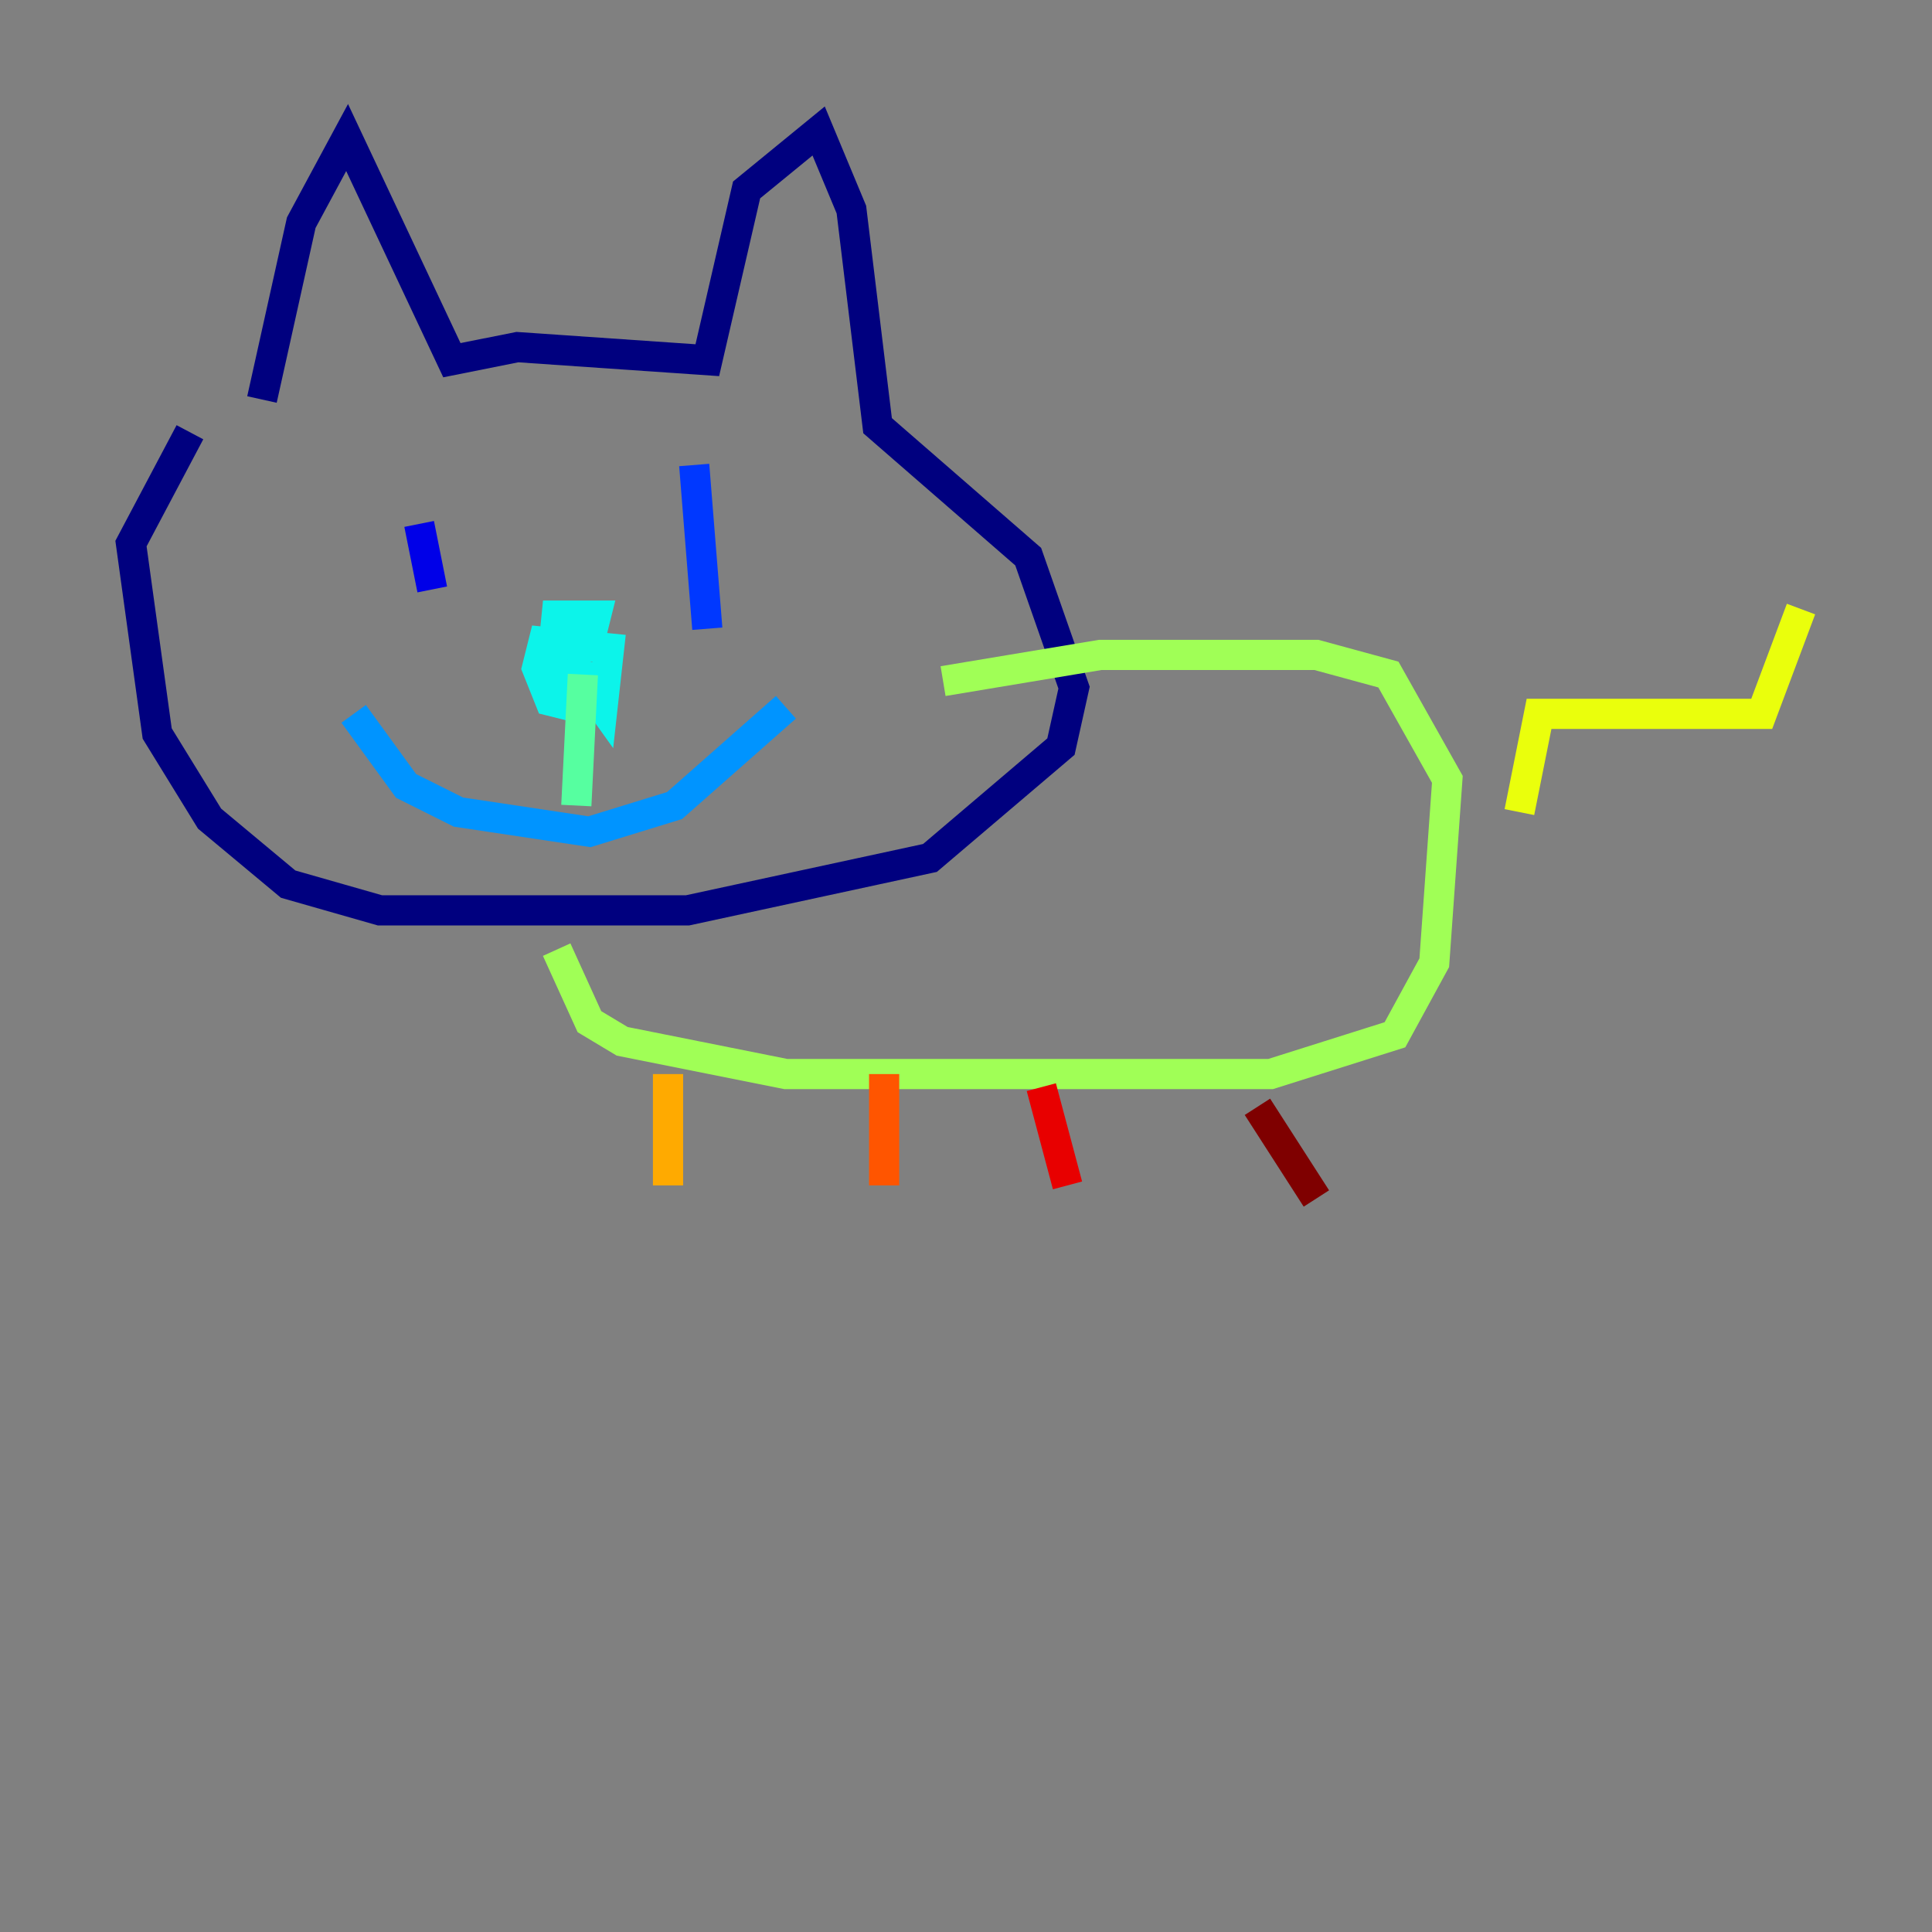 <?xml version="1.0" encoding="utf-8" ?>
<svg baseProfile="tiny" height="128" version="1.2" viewBox="0,0,128,128" width="128" xmlns="http://www.w3.org/2000/svg" xmlns:ev="http://www.w3.org/2001/xml-events" xmlns:xlink="http://www.w3.org/1999/xlink"><rect x="0" y="0" width="128" height="128" fill="#808080" stroke="none"/><defs /><polyline fill="none" points="17.356,26.468 19.959,14.752 22.997,9.112 29.939,23.864 34.278,22.997 46.861,23.864 49.464,12.583 54.237,8.678 56.407,13.885 58.142,28.203 68.122,36.881 71.159,45.559 70.291,49.464 61.614,56.841 45.559,60.312 25.166,60.312 19.091,58.576 13.885,54.237 10.414,48.597 8.678,36.014 12.583,28.637" stroke="#00007f" stroke-width="2" /><polyline fill="none" points="27.77,34.712 28.637,39.051" stroke="#0000e8" stroke-width="2" /><polyline fill="none" points="45.993,30.807 46.861,41.654" stroke="#0038ff" stroke-width="2" /><polyline fill="none" points="23.43,47.295 26.902,52.068 30.373,53.803 39.051,55.105 44.691,53.37 52.068,46.861" stroke="#0094ff" stroke-width="2" /><polyline fill="none" points="39.051,43.824 38.183,46.861 36.447,46.427 35.58,44.258 36.014,42.522 40.352,42.956 39.919,46.861 37.749,43.824 38.183,45.559 36.447,45.125 36.881,40.786 39.485,40.786 39.051,42.522" stroke="#0cf4ea" stroke-width="2" /><polyline fill="none" points="38.617,44.691 38.183,53.37" stroke="#56ffa0" stroke-width="2" /><polyline fill="none" points="36.881,62.915 39.051,67.688 41.22,68.99 52.068,71.159 84.176,71.159 92.42,68.556 95.024,63.783 95.891,51.634 91.986,44.691 87.214,43.39 72.895,43.39 62.481,45.125" stroke="#a0ff56" stroke-width="2" /><polyline fill="none" points="100.664,53.803 101.966,47.295 116.719,47.295 119.322,40.352" stroke="#eaff0c" stroke-width="2" /><polyline fill="none" points="44.258,71.159 44.258,78.536" stroke="#ffaa00" stroke-width="2" /><polyline fill="none" points="58.576,71.159 58.576,78.536" stroke="#ff5500" stroke-width="2" /><polyline fill="none" points="68.99,72.027 70.725,78.536" stroke="#e80000" stroke-width="2" /><polyline fill="none" points="83.308,73.329 87.214,79.403" stroke="#7f0000" stroke-width="2" /></svg>